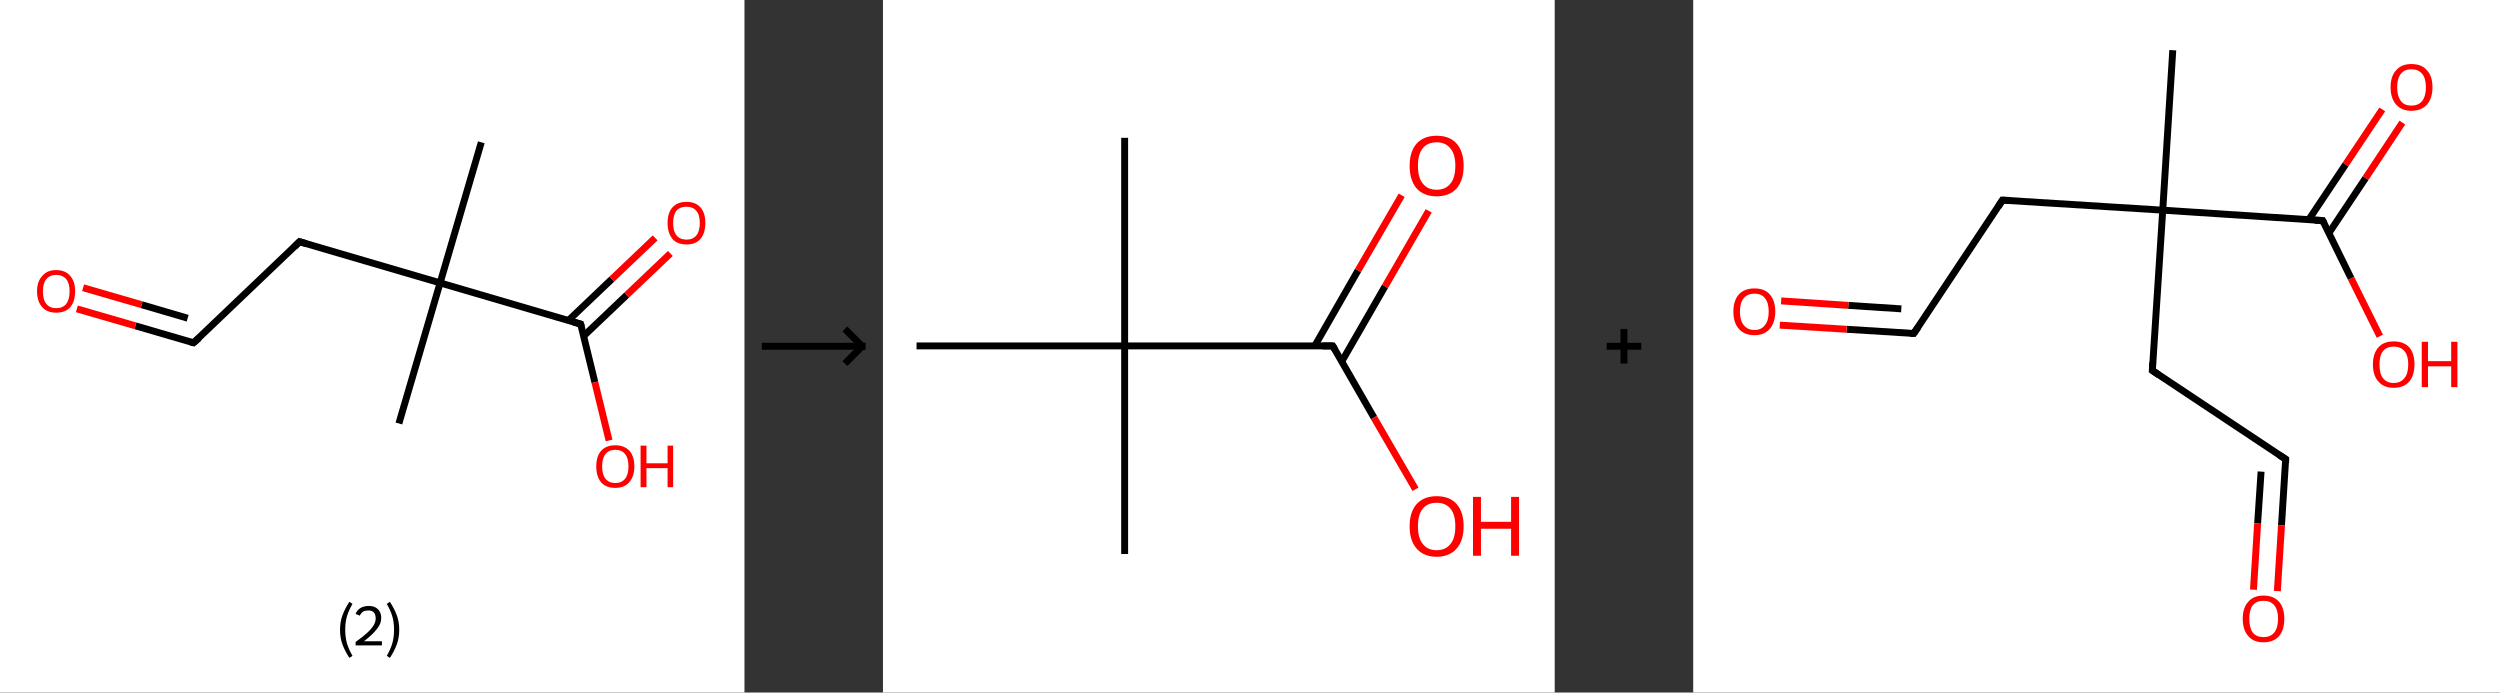 <?xml version='1.0' encoding='ASCII' standalone='yes'?>
<svg xmlns="http://www.w3.org/2000/svg" xmlns:xlink="http://www.w3.org/1999/xlink" version="1.1" width="722.0px" viewBox="0 0 722.0 200.0" height="200.0px">
  <rect x="0" y="0" width="722.0" height="200.0" fill="#333333" stroke="none"/>
  <g>
    <g transform="translate(0, 0) scale(1 1) "><!-- END OF HEADER -->
<rect style="opacity:1.0;fill:#FFFFFF;stroke:none" width="215.0" height="200.0" x="0.0" y="0.0"> </rect>
<path class="bond-0 atom-0 atom-1" d="M 139.0,41.1 L 127.1,81.7" style="fill:none;fill-rule:evenodd;stroke:#000000;stroke-width:2.0px;stroke-linecap:butt;stroke-linejoin:miter;stroke-opacity:1"/>
<path class="bond-1 atom-1 atom-2" d="M 127.1,81.7 L 115.2,122.3" style="fill:none;fill-rule:evenodd;stroke:#000000;stroke-width:2.0px;stroke-linecap:butt;stroke-linejoin:miter;stroke-opacity:1"/>
<path class="bond-2 atom-1 atom-3" d="M 127.1,81.7 L 86.5,69.8" style="fill:none;fill-rule:evenodd;stroke:#000000;stroke-width:2.0px;stroke-linecap:butt;stroke-linejoin:miter;stroke-opacity:1"/>
<path class="bond-3 atom-3 atom-4" d="M 86.5,69.8 L 55.9,99.0" style="fill:none;fill-rule:evenodd;stroke:#000000;stroke-width:2.0px;stroke-linecap:butt;stroke-linejoin:miter;stroke-opacity:1"/>
<path class="bond-4 atom-4 atom-5" d="M 55.9,99.0 L 39.1,94.1" style="fill:none;fill-rule:evenodd;stroke:#000000;stroke-width:2.0px;stroke-linecap:butt;stroke-linejoin:miter;stroke-opacity:1"/>
<path class="bond-4 atom-4 atom-5" d="M 39.1,94.1 L 22.2,89.2" style="fill:none;fill-rule:evenodd;stroke:#FF0000;stroke-width:2.0px;stroke-linecap:butt;stroke-linejoin:miter;stroke-opacity:1"/>
<path class="bond-4 atom-4 atom-5" d="M 54.2,91.9 L 40.9,88.0" style="fill:none;fill-rule:evenodd;stroke:#000000;stroke-width:2.0px;stroke-linecap:butt;stroke-linejoin:miter;stroke-opacity:1"/>
<path class="bond-4 atom-4 atom-5" d="M 40.9,88.0 L 24.0,83.1" style="fill:none;fill-rule:evenodd;stroke:#FF0000;stroke-width:2.0px;stroke-linecap:butt;stroke-linejoin:miter;stroke-opacity:1"/>
<path class="bond-5 atom-1 atom-6" d="M 127.1,81.7 L 167.7,93.6" style="fill:none;fill-rule:evenodd;stroke:#000000;stroke-width:2.0px;stroke-linecap:butt;stroke-linejoin:miter;stroke-opacity:1"/>
<path class="bond-6 atom-6 atom-7" d="M 168.5,97.1 L 181.0,85.2" style="fill:none;fill-rule:evenodd;stroke:#000000;stroke-width:2.0px;stroke-linecap:butt;stroke-linejoin:miter;stroke-opacity:1"/>
<path class="bond-6 atom-6 atom-7" d="M 181.0,85.2 L 193.6,73.2" style="fill:none;fill-rule:evenodd;stroke:#FF0000;stroke-width:2.0px;stroke-linecap:butt;stroke-linejoin:miter;stroke-opacity:1"/>
<path class="bond-6 atom-6 atom-7" d="M 164.2,92.5 L 176.7,80.6" style="fill:none;fill-rule:evenodd;stroke:#000000;stroke-width:2.0px;stroke-linecap:butt;stroke-linejoin:miter;stroke-opacity:1"/>
<path class="bond-6 atom-6 atom-7" d="M 176.7,80.6 L 189.2,68.7" style="fill:none;fill-rule:evenodd;stroke:#FF0000;stroke-width:2.0px;stroke-linecap:butt;stroke-linejoin:miter;stroke-opacity:1"/>
<path class="bond-7 atom-6 atom-8" d="M 167.7,93.6 L 171.8,110.4" style="fill:none;fill-rule:evenodd;stroke:#000000;stroke-width:2.0px;stroke-linecap:butt;stroke-linejoin:miter;stroke-opacity:1"/>
<path class="bond-7 atom-6 atom-8" d="M 171.8,110.4 L 175.9,127.2" style="fill:none;fill-rule:evenodd;stroke:#FF0000;stroke-width:2.0px;stroke-linecap:butt;stroke-linejoin:miter;stroke-opacity:1"/>
<path d="M 88.5,70.4 L 86.5,69.8 L 85.0,71.3" style="fill:none;stroke:#000000;stroke-width:2.0px;stroke-linecap:butt;stroke-linejoin:miter;stroke-opacity:1;"/>
<path d="M 57.5,97.6 L 55.9,99.0 L 55.1,98.8" style="fill:none;stroke:#000000;stroke-width:2.0px;stroke-linecap:butt;stroke-linejoin:miter;stroke-opacity:1;"/>
<path d="M 165.6,93.0 L 167.7,93.6 L 167.9,94.4" style="fill:none;stroke:#000000;stroke-width:2.0px;stroke-linecap:butt;stroke-linejoin:miter;stroke-opacity:1;"/>
<path class="atom-5" d="M 10.7 84.1 Q 10.7 81.3, 12.2 79.7 Q 13.6 78.0, 16.2 78.0 Q 18.9 78.0, 20.3 79.7 Q 21.7 81.3, 21.7 84.1 Q 21.7 87.0, 20.3 88.7 Q 18.9 90.3, 16.2 90.3 Q 13.6 90.3, 12.2 88.7 Q 10.7 87.1, 10.7 84.1 M 16.2 89.0 Q 18.1 89.0, 19.1 87.8 Q 20.1 86.5, 20.1 84.1 Q 20.1 81.8, 19.1 80.6 Q 18.1 79.4, 16.2 79.4 Q 14.4 79.4, 13.4 80.6 Q 12.4 81.8, 12.4 84.1 Q 12.4 86.6, 13.4 87.8 Q 14.4 89.0, 16.2 89.0 " fill="#FF0000"/>
<path class="atom-7" d="M 192.8 64.4 Q 192.8 61.5, 194.2 59.9 Q 195.6 58.3, 198.3 58.3 Q 200.9 58.3, 202.3 59.9 Q 203.7 61.5, 203.7 64.4 Q 203.7 67.3, 202.3 69.0 Q 200.9 70.6, 198.3 70.6 Q 195.6 70.6, 194.2 69.0 Q 192.8 67.3, 192.8 64.4 M 198.3 69.2 Q 200.1 69.2, 201.1 68.0 Q 202.1 66.8, 202.1 64.4 Q 202.1 62.0, 201.1 60.9 Q 200.1 59.7, 198.3 59.7 Q 196.4 59.7, 195.4 60.8 Q 194.4 62.0, 194.4 64.4 Q 194.4 66.8, 195.4 68.0 Q 196.4 69.2, 198.3 69.2 " fill="#FF0000"/>
<path class="atom-8" d="M 172.2 134.7 Q 172.2 131.8, 173.6 130.2 Q 175.0 128.6, 177.7 128.6 Q 180.3 128.6, 181.8 130.2 Q 183.2 131.8, 183.2 134.7 Q 183.2 137.6, 181.7 139.3 Q 180.3 140.9, 177.7 140.9 Q 175.0 140.9, 173.6 139.3 Q 172.2 137.6, 172.2 134.7 M 177.7 139.5 Q 179.5 139.5, 180.5 138.3 Q 181.5 137.1, 181.5 134.7 Q 181.5 132.3, 180.5 131.1 Q 179.5 129.9, 177.7 129.9 Q 175.9 129.9, 174.9 131.1 Q 173.9 132.3, 173.9 134.7 Q 173.9 137.1, 174.9 138.3 Q 175.9 139.5, 177.7 139.5 " fill="#FF0000"/>
<path class="atom-8" d="M 185.0 128.7 L 186.7 128.7 L 186.7 133.8 L 192.8 133.8 L 192.8 128.7 L 194.4 128.7 L 194.4 140.7 L 192.8 140.7 L 192.8 135.2 L 186.7 135.2 L 186.7 140.7 L 185.0 140.7 L 185.0 128.7 " fill="#FF0000"/>
<path class="legend" d="M 98.2 181.9 Q 98.2 179.6, 98.9 177.7 Q 99.6 175.8, 100.9 173.8 L 101.8 174.4 Q 100.7 176.3, 100.2 178.0 Q 99.7 179.7, 99.7 181.9 Q 99.7 184.0, 100.2 185.8 Q 100.7 187.5, 101.8 189.4 L 100.9 190.0 Q 99.6 188.0, 98.9 186.1 Q 98.2 184.2, 98.2 181.9 " fill="#000000"/>
<path class="legend" d="M 102.7 177.3 Q 103.1 176.2, 104.1 175.6 Q 105.1 175.0, 106.5 175.0 Q 108.2 175.0, 109.1 175.9 Q 110.1 176.8, 110.1 178.5 Q 110.1 180.2, 108.8 181.7 Q 107.6 183.3, 105.1 185.2 L 110.3 185.2 L 110.3 186.4 L 102.7 186.4 L 102.7 185.4 Q 104.8 183.9, 106.0 182.8 Q 107.3 181.6, 107.9 180.6 Q 108.5 179.6, 108.5 178.6 Q 108.5 177.5, 108.0 176.9 Q 107.4 176.3, 106.5 176.3 Q 105.5 176.3, 104.9 176.6 Q 104.3 177.0, 103.9 177.8 L 102.7 177.3 " fill="#000000"/>
<path class="legend" d="M 115.3 181.9 Q 115.3 184.2, 114.6 186.1 Q 113.9 188.0, 112.6 190.0 L 111.7 189.4 Q 112.8 187.5, 113.3 185.8 Q 113.8 184.0, 113.8 181.9 Q 113.8 179.7, 113.3 178.0 Q 112.8 176.3, 111.7 174.4 L 112.6 173.8 Q 113.9 175.8, 114.6 177.7 Q 115.3 179.6, 115.3 181.9 " fill="#000000"/>
</g>
    <g transform="translate(215.0, 0) scale(1 1) "><line x1="5" y1="100" x2="35" y2="100" style="stroke:rgb(0,0,0);stroke-width:2"/>
  <line x1="34" y1="100" x2="29" y2="95" style="stroke:rgb(0,0,0);stroke-width:2"/>
  <line x1="34" y1="100" x2="29" y2="105" style="stroke:rgb(0,0,0);stroke-width:2"/>
</g>
    <g transform="translate(255.0, 0) scale(1 1) "><!-- END OF HEADER -->
<rect style="opacity:1.0;fill:#FFFFFF;stroke:none" width="194.0" height="200.0" x="0.0" y="0.0"> </rect>
<path class="bond-0 atom-0 atom-1" d="M 69.8,39.8 L 69.8,99.9" style="fill:none;fill-rule:evenodd;stroke:#000000;stroke-width:2.0px;stroke-linecap:butt;stroke-linejoin:miter;stroke-opacity:1"/>
<path class="bond-1 atom-1 atom-2" d="M 69.8,99.9 L 69.8,160.0" style="fill:none;fill-rule:evenodd;stroke:#000000;stroke-width:2.0px;stroke-linecap:butt;stroke-linejoin:miter;stroke-opacity:1"/>
<path class="bond-2 atom-1 atom-3" d="M 69.8,99.9 L 9.7,99.9" style="fill:none;fill-rule:evenodd;stroke:#000000;stroke-width:2.0px;stroke-linecap:butt;stroke-linejoin:miter;stroke-opacity:1"/>
<path class="bond-3 atom-1 atom-4" d="M 69.8,99.9 L 129.9,99.9" style="fill:none;fill-rule:evenodd;stroke:#000000;stroke-width:2.0px;stroke-linecap:butt;stroke-linejoin:miter;stroke-opacity:1"/>
<path class="bond-4 atom-4 atom-5" d="M 132.5,104.4 L 145.0,82.7" style="fill:none;fill-rule:evenodd;stroke:#000000;stroke-width:2.0px;stroke-linecap:butt;stroke-linejoin:miter;stroke-opacity:1"/>
<path class="bond-4 atom-4 atom-5" d="M 145.0,82.7 L 157.6,60.9" style="fill:none;fill-rule:evenodd;stroke:#FF0000;stroke-width:2.0px;stroke-linecap:butt;stroke-linejoin:miter;stroke-opacity:1"/>
<path class="bond-4 atom-4 atom-5" d="M 124.7,99.9 L 137.2,78.1" style="fill:none;fill-rule:evenodd;stroke:#000000;stroke-width:2.0px;stroke-linecap:butt;stroke-linejoin:miter;stroke-opacity:1"/>
<path class="bond-4 atom-4 atom-5" d="M 137.2,78.1 L 149.8,56.4" style="fill:none;fill-rule:evenodd;stroke:#FF0000;stroke-width:2.0px;stroke-linecap:butt;stroke-linejoin:miter;stroke-opacity:1"/>
<path class="bond-5 atom-4 atom-6" d="M 129.9,99.9 L 141.8,120.6" style="fill:none;fill-rule:evenodd;stroke:#000000;stroke-width:2.0px;stroke-linecap:butt;stroke-linejoin:miter;stroke-opacity:1"/>
<path class="bond-5 atom-4 atom-6" d="M 141.8,120.6 L 153.8,141.3" style="fill:none;fill-rule:evenodd;stroke:#FF0000;stroke-width:2.0px;stroke-linecap:butt;stroke-linejoin:miter;stroke-opacity:1"/>
<path d="M 126.9,99.9 L 129.9,99.9 L 130.5,100.9" style="fill:none;stroke:#000000;stroke-width:2.0px;stroke-linecap:butt;stroke-linejoin:miter;stroke-opacity:1;"/>
<path class="atom-5" d="M 152.1 47.9 Q 152.1 43.8, 154.1 41.5 Q 156.2 39.2, 159.9 39.2 Q 163.7 39.2, 165.7 41.5 Q 167.7 43.8, 167.7 47.9 Q 167.7 52.0, 165.7 54.4 Q 163.6 56.7, 159.9 56.7 Q 156.2 56.7, 154.1 54.4 Q 152.1 52.0, 152.1 47.9 M 159.9 54.8 Q 162.5 54.8, 163.9 53.0 Q 165.3 51.3, 165.3 47.9 Q 165.3 44.5, 163.9 42.9 Q 162.5 41.1, 159.9 41.1 Q 157.3 41.1, 155.9 42.8 Q 154.5 44.5, 154.5 47.9 Q 154.5 51.3, 155.9 53.0 Q 157.3 54.8, 159.9 54.8 " fill="#FF0000"/>
<path class="atom-6" d="M 152.1 152.0 Q 152.1 147.9, 154.1 145.6 Q 156.2 143.3, 159.9 143.3 Q 163.7 143.3, 165.7 145.6 Q 167.7 147.9, 167.7 152.0 Q 167.7 156.1, 165.7 158.4 Q 163.6 160.8, 159.9 160.8 Q 156.2 160.8, 154.1 158.4 Q 152.1 156.1, 152.1 152.0 M 159.9 158.9 Q 162.5 158.9, 163.9 157.1 Q 165.3 155.4, 165.3 152.0 Q 165.3 148.6, 163.9 146.9 Q 162.5 145.2, 159.9 145.2 Q 157.3 145.2, 155.9 146.9 Q 154.5 148.6, 154.5 152.0 Q 154.5 155.4, 155.9 157.1 Q 157.3 158.9, 159.9 158.9 " fill="#FF0000"/>
<path class="atom-6" d="M 170.4 143.5 L 172.7 143.5 L 172.7 150.7 L 181.4 150.7 L 181.4 143.5 L 183.7 143.5 L 183.7 160.5 L 181.4 160.5 L 181.4 152.7 L 172.7 152.7 L 172.7 160.5 L 170.4 160.5 L 170.4 143.5 " fill="#FF0000"/>
</g>
    <g transform="translate(449.0, 0) scale(1 1) "><line x1="15" y1="100" x2="25" y2="100" style="stroke:rgb(0,0,0);stroke-width:2"/>
  <line x1="20" y1="95" x2="20" y2="105" style="stroke:rgb(0,0,0);stroke-width:2"/>
</g>
    <g transform="translate(489.0, 0) scale(1 1) "><!-- END OF HEADER -->
<rect style="opacity:1.0;fill:#FFFFFF;stroke:none" width="233.0" height="200.0" x="0.0" y="0.0"> </rect>
<path class="bond-0 atom-0 atom-1" d="M 138.5,14.5 L 135.6,60.7" style="fill:none;fill-rule:evenodd;stroke:#000000;stroke-width:2.0px;stroke-linecap:butt;stroke-linejoin:miter;stroke-opacity:1"/>
<path class="bond-1 atom-1 atom-2" d="M 135.6,60.7 L 132.6,107.0" style="fill:none;fill-rule:evenodd;stroke:#000000;stroke-width:2.0px;stroke-linecap:butt;stroke-linejoin:miter;stroke-opacity:1"/>
<path class="bond-2 atom-2 atom-3" d="M 132.6,107.0 L 171.1,132.6" style="fill:none;fill-rule:evenodd;stroke:#000000;stroke-width:2.0px;stroke-linecap:butt;stroke-linejoin:miter;stroke-opacity:1"/>
<path class="bond-3 atom-3 atom-4" d="M 171.1,132.6 L 169.9,151.7" style="fill:none;fill-rule:evenodd;stroke:#000000;stroke-width:2.0px;stroke-linecap:butt;stroke-linejoin:miter;stroke-opacity:1"/>
<path class="bond-3 atom-3 atom-4" d="M 169.9,151.7 L 168.7,170.7" style="fill:none;fill-rule:evenodd;stroke:#FF0000;stroke-width:2.0px;stroke-linecap:butt;stroke-linejoin:miter;stroke-opacity:1"/>
<path class="bond-3 atom-3 atom-4" d="M 164.0,136.2 L 163.0,151.2" style="fill:none;fill-rule:evenodd;stroke:#000000;stroke-width:2.0px;stroke-linecap:butt;stroke-linejoin:miter;stroke-opacity:1"/>
<path class="bond-3 atom-3 atom-4" d="M 163.0,151.2 L 161.8,170.3" style="fill:none;fill-rule:evenodd;stroke:#FF0000;stroke-width:2.0px;stroke-linecap:butt;stroke-linejoin:miter;stroke-opacity:1"/>
<path class="bond-4 atom-1 atom-5" d="M 135.6,60.7 L 89.3,57.8" style="fill:none;fill-rule:evenodd;stroke:#000000;stroke-width:2.0px;stroke-linecap:butt;stroke-linejoin:miter;stroke-opacity:1"/>
<path class="bond-5 atom-5 atom-6" d="M 89.3,57.8 L 63.7,96.3" style="fill:none;fill-rule:evenodd;stroke:#000000;stroke-width:2.0px;stroke-linecap:butt;stroke-linejoin:miter;stroke-opacity:1"/>
<path class="bond-6 atom-6 atom-7" d="M 63.7,96.3 L 44.3,95.1" style="fill:none;fill-rule:evenodd;stroke:#000000;stroke-width:2.0px;stroke-linecap:butt;stroke-linejoin:miter;stroke-opacity:1"/>
<path class="bond-6 atom-6 atom-7" d="M 44.3,95.1 L 25.0,93.9" style="fill:none;fill-rule:evenodd;stroke:#FF0000;stroke-width:2.0px;stroke-linecap:butt;stroke-linejoin:miter;stroke-opacity:1"/>
<path class="bond-6 atom-6 atom-7" d="M 60.1,89.2 L 44.8,88.2" style="fill:none;fill-rule:evenodd;stroke:#000000;stroke-width:2.0px;stroke-linecap:butt;stroke-linejoin:miter;stroke-opacity:1"/>
<path class="bond-6 atom-6 atom-7" d="M 44.8,88.2 L 25.4,86.9" style="fill:none;fill-rule:evenodd;stroke:#FF0000;stroke-width:2.0px;stroke-linecap:butt;stroke-linejoin:miter;stroke-opacity:1"/>
<path class="bond-7 atom-1 atom-8" d="M 135.6,60.7 L 181.8,63.7" style="fill:none;fill-rule:evenodd;stroke:#000000;stroke-width:2.0px;stroke-linecap:butt;stroke-linejoin:miter;stroke-opacity:1"/>
<path class="bond-8 atom-8 atom-9" d="M 183.6,67.3 L 194.2,51.4" style="fill:none;fill-rule:evenodd;stroke:#000000;stroke-width:2.0px;stroke-linecap:butt;stroke-linejoin:miter;stroke-opacity:1"/>
<path class="bond-8 atom-8 atom-9" d="M 194.2,51.4 L 204.8,35.4" style="fill:none;fill-rule:evenodd;stroke:#FF0000;stroke-width:2.0px;stroke-linecap:butt;stroke-linejoin:miter;stroke-opacity:1"/>
<path class="bond-8 atom-8 atom-9" d="M 177.8,63.4 L 188.4,47.5" style="fill:none;fill-rule:evenodd;stroke:#000000;stroke-width:2.0px;stroke-linecap:butt;stroke-linejoin:miter;stroke-opacity:1"/>
<path class="bond-8 atom-8 atom-9" d="M 188.4,47.5 L 199.0,31.6" style="fill:none;fill-rule:evenodd;stroke:#FF0000;stroke-width:2.0px;stroke-linecap:butt;stroke-linejoin:miter;stroke-opacity:1"/>
<path class="bond-9 atom-8 atom-10" d="M 181.8,63.7 L 190.0,80.4" style="fill:none;fill-rule:evenodd;stroke:#000000;stroke-width:2.0px;stroke-linecap:butt;stroke-linejoin:miter;stroke-opacity:1"/>
<path class="bond-9 atom-8 atom-10" d="M 190.0,80.4 L 198.3,97.1" style="fill:none;fill-rule:evenodd;stroke:#FF0000;stroke-width:2.0px;stroke-linecap:butt;stroke-linejoin:miter;stroke-opacity:1"/>
<path d="M 132.7,104.7 L 132.6,107.0 L 134.5,108.3" style="fill:none;stroke:#000000;stroke-width:2.0px;stroke-linecap:butt;stroke-linejoin:miter;stroke-opacity:1;"/>
<path d="M 169.2,131.4 L 171.1,132.6 L 171.1,133.6" style="fill:none;stroke:#000000;stroke-width:2.0px;stroke-linecap:butt;stroke-linejoin:miter;stroke-opacity:1;"/>
<path d="M 91.6,57.9 L 89.3,57.8 L 88.1,59.7" style="fill:none;stroke:#000000;stroke-width:2.0px;stroke-linecap:butt;stroke-linejoin:miter;stroke-opacity:1;"/>
<path d="M 65.0,94.4 L 63.7,96.3 L 62.7,96.3" style="fill:none;stroke:#000000;stroke-width:2.0px;stroke-linecap:butt;stroke-linejoin:miter;stroke-opacity:1;"/>
<path d="M 179.5,63.6 L 181.8,63.7 L 182.2,64.5" style="fill:none;stroke:#000000;stroke-width:2.0px;stroke-linecap:butt;stroke-linejoin:miter;stroke-opacity:1;"/>
<path class="atom-4" d="M 158.7 178.7 Q 158.7 175.5, 160.3 173.8 Q 161.8 172.0, 164.7 172.0 Q 167.6 172.0, 169.2 173.8 Q 170.7 175.5, 170.7 178.7 Q 170.7 181.9, 169.2 183.7 Q 167.6 185.5, 164.7 185.5 Q 161.8 185.5, 160.3 183.7 Q 158.7 181.9, 158.7 178.7 M 164.7 184.0 Q 166.7 184.0, 167.8 182.7 Q 168.9 181.3, 168.9 178.7 Q 168.9 176.1, 167.8 174.8 Q 166.7 173.5, 164.7 173.5 Q 162.7 173.5, 161.6 174.8 Q 160.6 176.1, 160.6 178.7 Q 160.6 181.3, 161.6 182.7 Q 162.7 184.0, 164.7 184.0 " fill="#FF0000"/>
<path class="atom-7" d="M 11.6 90.0 Q 11.6 86.8, 13.2 85.0 Q 14.8 83.3, 17.7 83.3 Q 20.6 83.3, 22.1 85.0 Q 23.7 86.8, 23.7 90.0 Q 23.7 93.1, 22.1 95.0 Q 20.5 96.8, 17.7 96.8 Q 14.8 96.8, 13.2 95.0 Q 11.6 93.2, 11.6 90.0 M 17.7 95.3 Q 19.7 95.3, 20.7 93.9 Q 21.8 92.6, 21.8 90.0 Q 21.8 87.4, 20.7 86.1 Q 19.7 84.8, 17.7 84.8 Q 15.7 84.8, 14.6 86.1 Q 13.5 87.4, 13.5 90.0 Q 13.5 92.6, 14.6 93.9 Q 15.7 95.3, 17.7 95.3 " fill="#FF0000"/>
<path class="atom-9" d="M 201.4 25.2 Q 201.4 22.0, 203.0 20.3 Q 204.5 18.5, 207.4 18.5 Q 210.4 18.5, 211.9 20.3 Q 213.5 22.0, 213.5 25.2 Q 213.5 28.4, 211.9 30.2 Q 210.3 32.0, 207.4 32.0 Q 204.6 32.0, 203.0 30.2 Q 201.4 28.4, 201.4 25.2 M 207.4 30.5 Q 209.4 30.5, 210.5 29.2 Q 211.6 27.8, 211.6 25.2 Q 211.6 22.6, 210.5 21.3 Q 209.4 20.0, 207.4 20.0 Q 205.4 20.0, 204.4 21.3 Q 203.3 22.6, 203.3 25.2 Q 203.3 27.8, 204.4 29.2 Q 205.4 30.5, 207.4 30.5 " fill="#FF0000"/>
<path class="atom-10" d="M 196.3 105.2 Q 196.3 102.1, 197.9 100.3 Q 199.4 98.6, 202.3 98.6 Q 205.2 98.6, 206.8 100.3 Q 208.3 102.1, 208.3 105.2 Q 208.3 108.4, 206.8 110.2 Q 205.2 112.0, 202.3 112.0 Q 199.4 112.0, 197.9 110.2 Q 196.3 108.5, 196.3 105.2 M 202.3 110.6 Q 204.3 110.6, 205.4 109.2 Q 206.5 107.9, 206.5 105.2 Q 206.5 102.7, 205.4 101.4 Q 204.3 100.1, 202.3 100.1 Q 200.3 100.1, 199.2 101.4 Q 198.2 102.7, 198.2 105.2 Q 198.2 107.9, 199.2 109.2 Q 200.3 110.6, 202.3 110.6 " fill="#FF0000"/>
<path class="atom-10" d="M 210.4 98.7 L 212.2 98.7 L 212.2 104.3 L 218.9 104.3 L 218.9 98.7 L 220.7 98.7 L 220.7 111.8 L 218.9 111.8 L 218.9 105.8 L 212.2 105.8 L 212.2 111.8 L 210.4 111.8 L 210.4 98.7 " fill="#FF0000"/>
</g>
  </g>
</svg>
